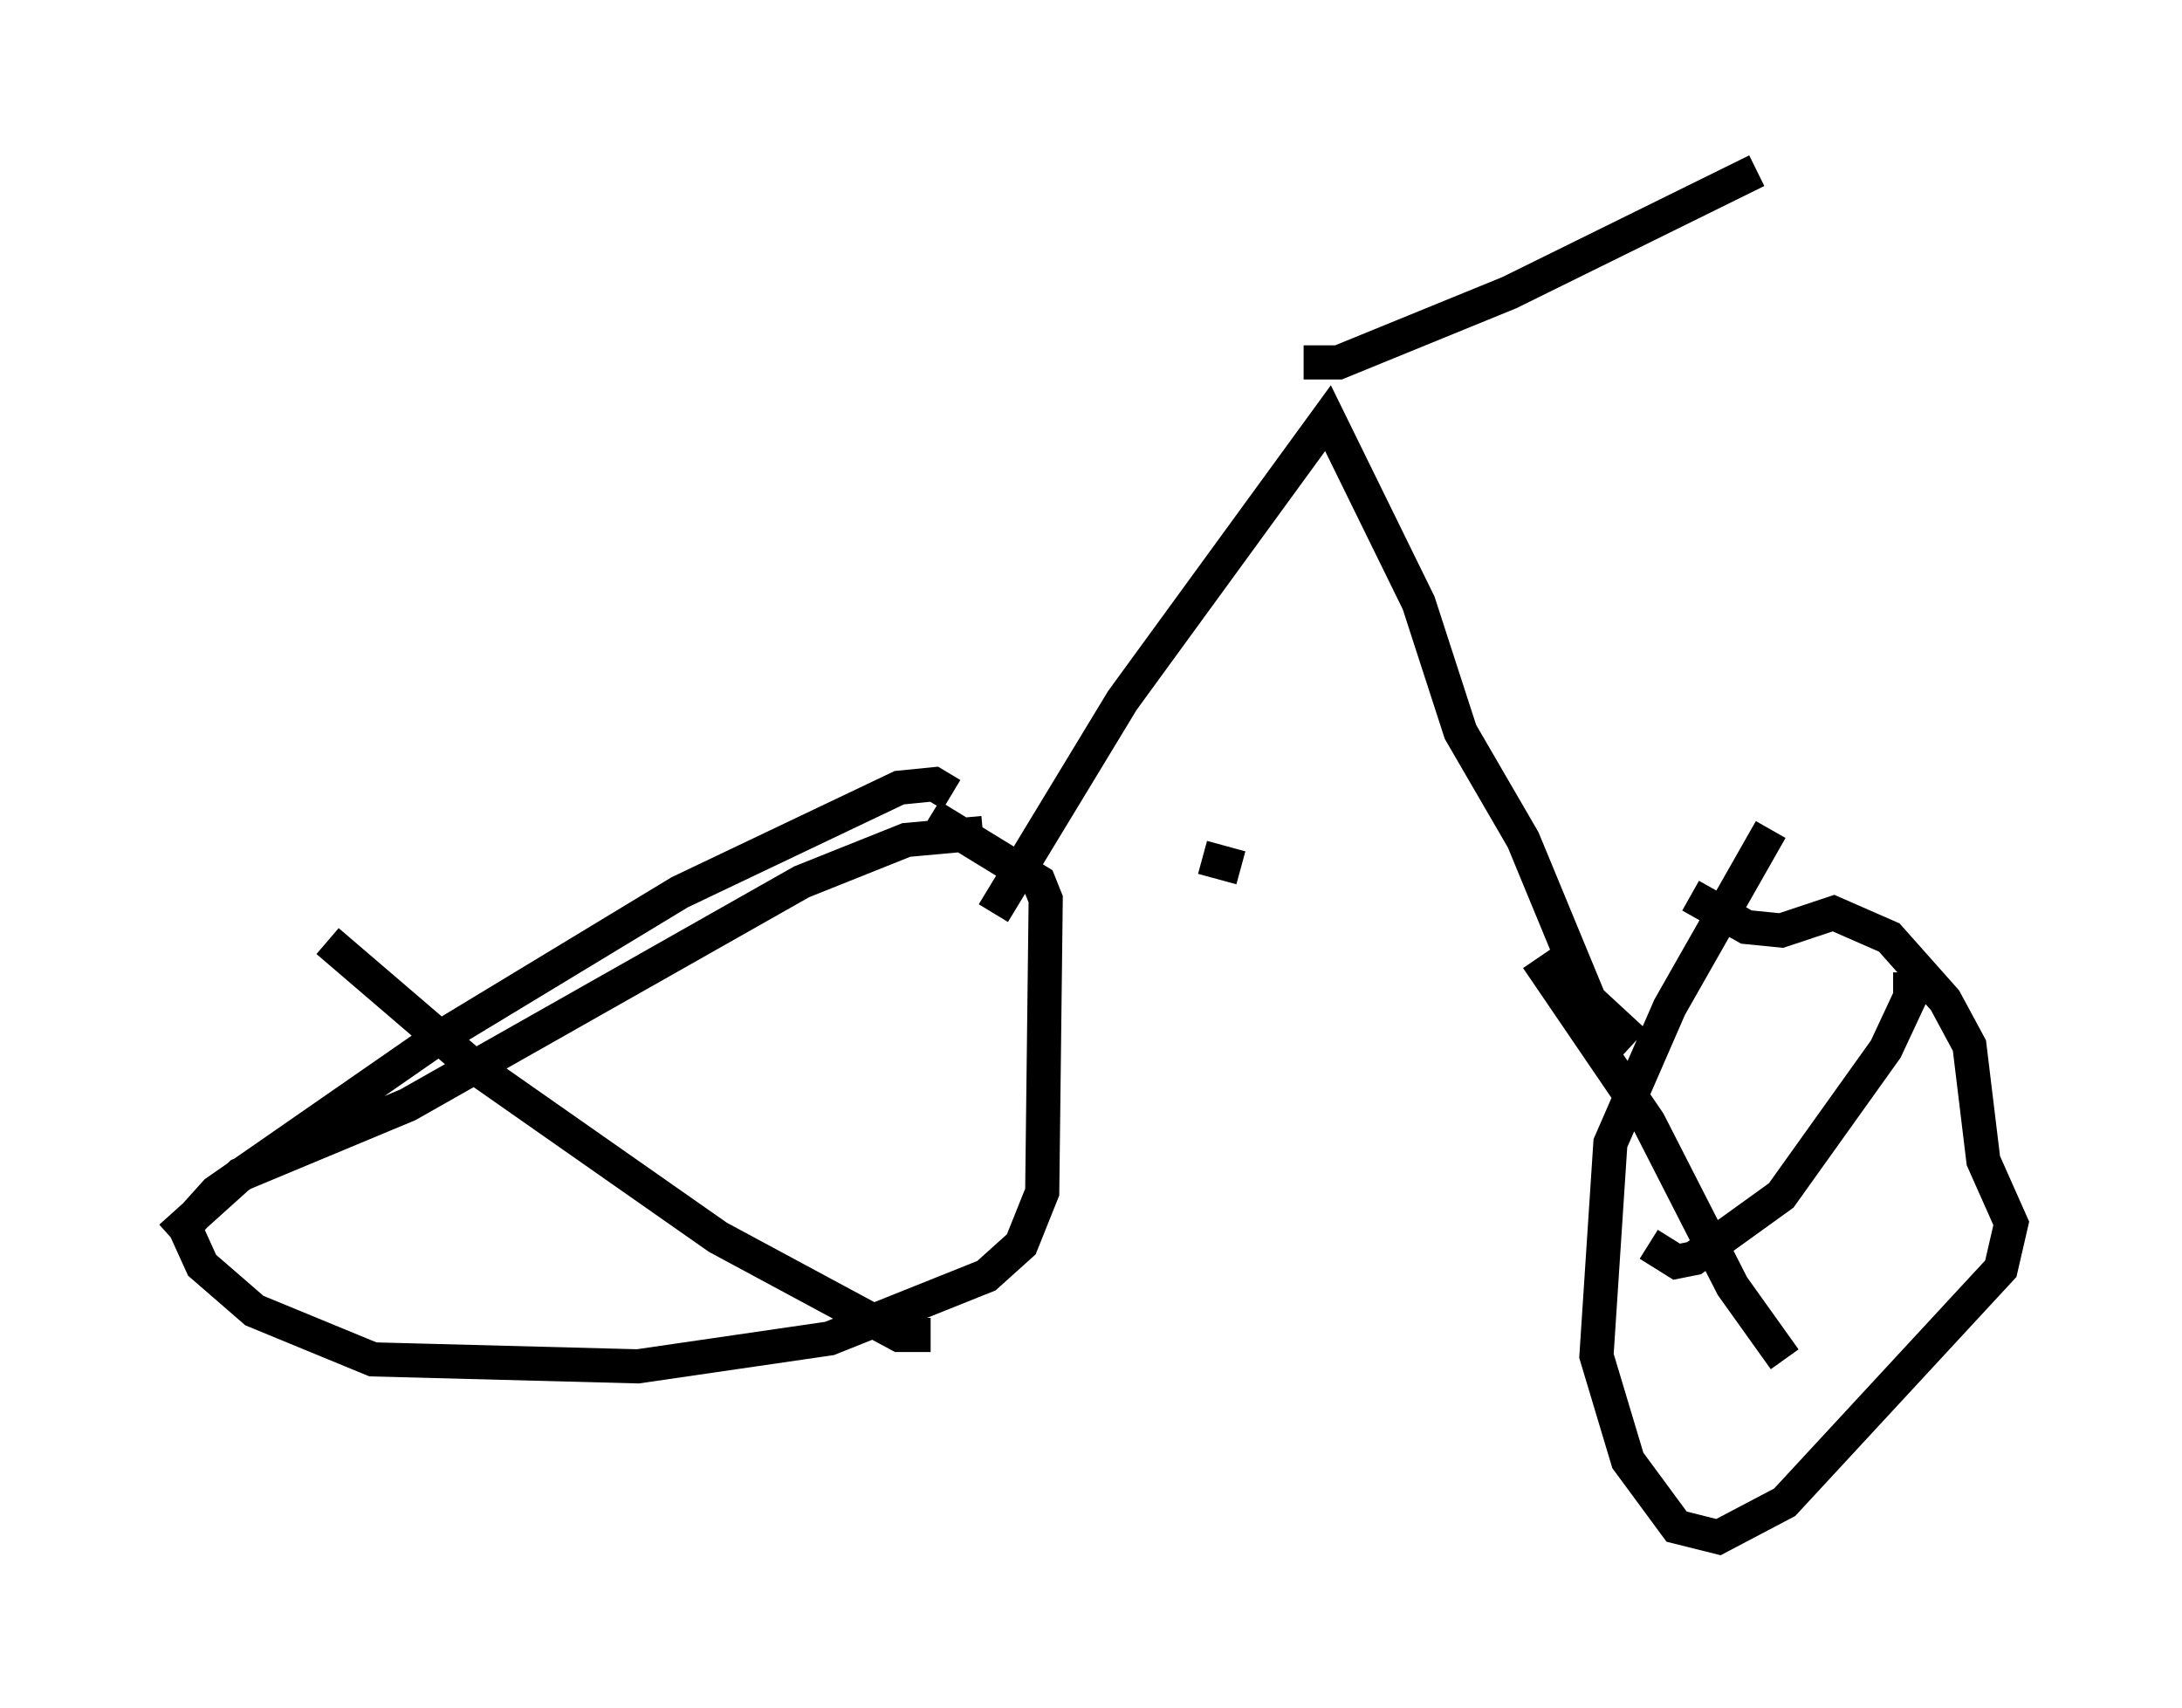 <?xml version="1.0" encoding="utf-8" ?>
<svg baseProfile="full" height="50.017" version="1.1" width="63.901" xmlns="http://www.w3.org/2000/svg" xmlns:ev="http://www.w3.org/2001/xml-events" xmlns:xlink="http://www.w3.org/1999/xlink"><defs /><rect fill="white" height="50.017" width="63.901" x="0" y="0" /><path d="M28.786, 24.804 m-0.919, -1.531 l-0.51, -0.306 -1.021, 0.102 l-6.431, 3.063 -7.248, 4.39 l-6.329, 4.39 -0.919, 1.021 l0.51, 1.123 1.531, 1.327 l3.471, 1.429 7.758, 0.204 l5.615, -0.817 4.594, -1.838 l1.021, -0.919 0.613, -1.531 l0.102, -8.575 -0.204, -0.51 l-3.165, -1.94 m1.531, 0.51 l-2.246, 0.204 -3.063, 1.225 l-11.536, 6.533 -4.9, 2.042 l-2.042, 1.838 m4.594, -8.677 l4.288, 3.675 7.146, 5.002 l5.308, 2.858 0.919, 0.0 m24.602, -14.802 l-2.96, 5.206 -1.735, 3.981 l-0.408, 6.227 0.919, 3.063 l1.429, 1.94 1.225, 0.306 l1.94, -1.021 6.329, -6.84 l0.306, -1.327 -0.817, -1.838 l-0.408, -3.369 -0.715, -1.327 l-1.633, -1.838 -1.633, -0.715 l-1.531, 0.51 -1.021, -0.102 l-1.633, -0.919 m6.431, 2.246 l0.0, 0.715 -0.715, 1.531 l-3.063, 4.288 -2.552, 1.838 l-0.51, 0.102 -0.817, -0.51 m-3.267, -8.371 l3.267, 4.798 2.45, 4.798 l1.531, 2.144 m-4.39, -9.29 l-1.327, -1.225 -1.94, -4.696 l-1.838, -3.165 -1.225, -3.777 l-2.654, -5.41 -6.023, 8.269 l-3.777, 6.227 m9.086, -16.129 l1.021, 0.0 5.002, -2.042 l7.248, -3.573 m-16.231, 20.111 l1.123, 0.306 " fill="none" stroke="black" stroke-width="1" /></svg>